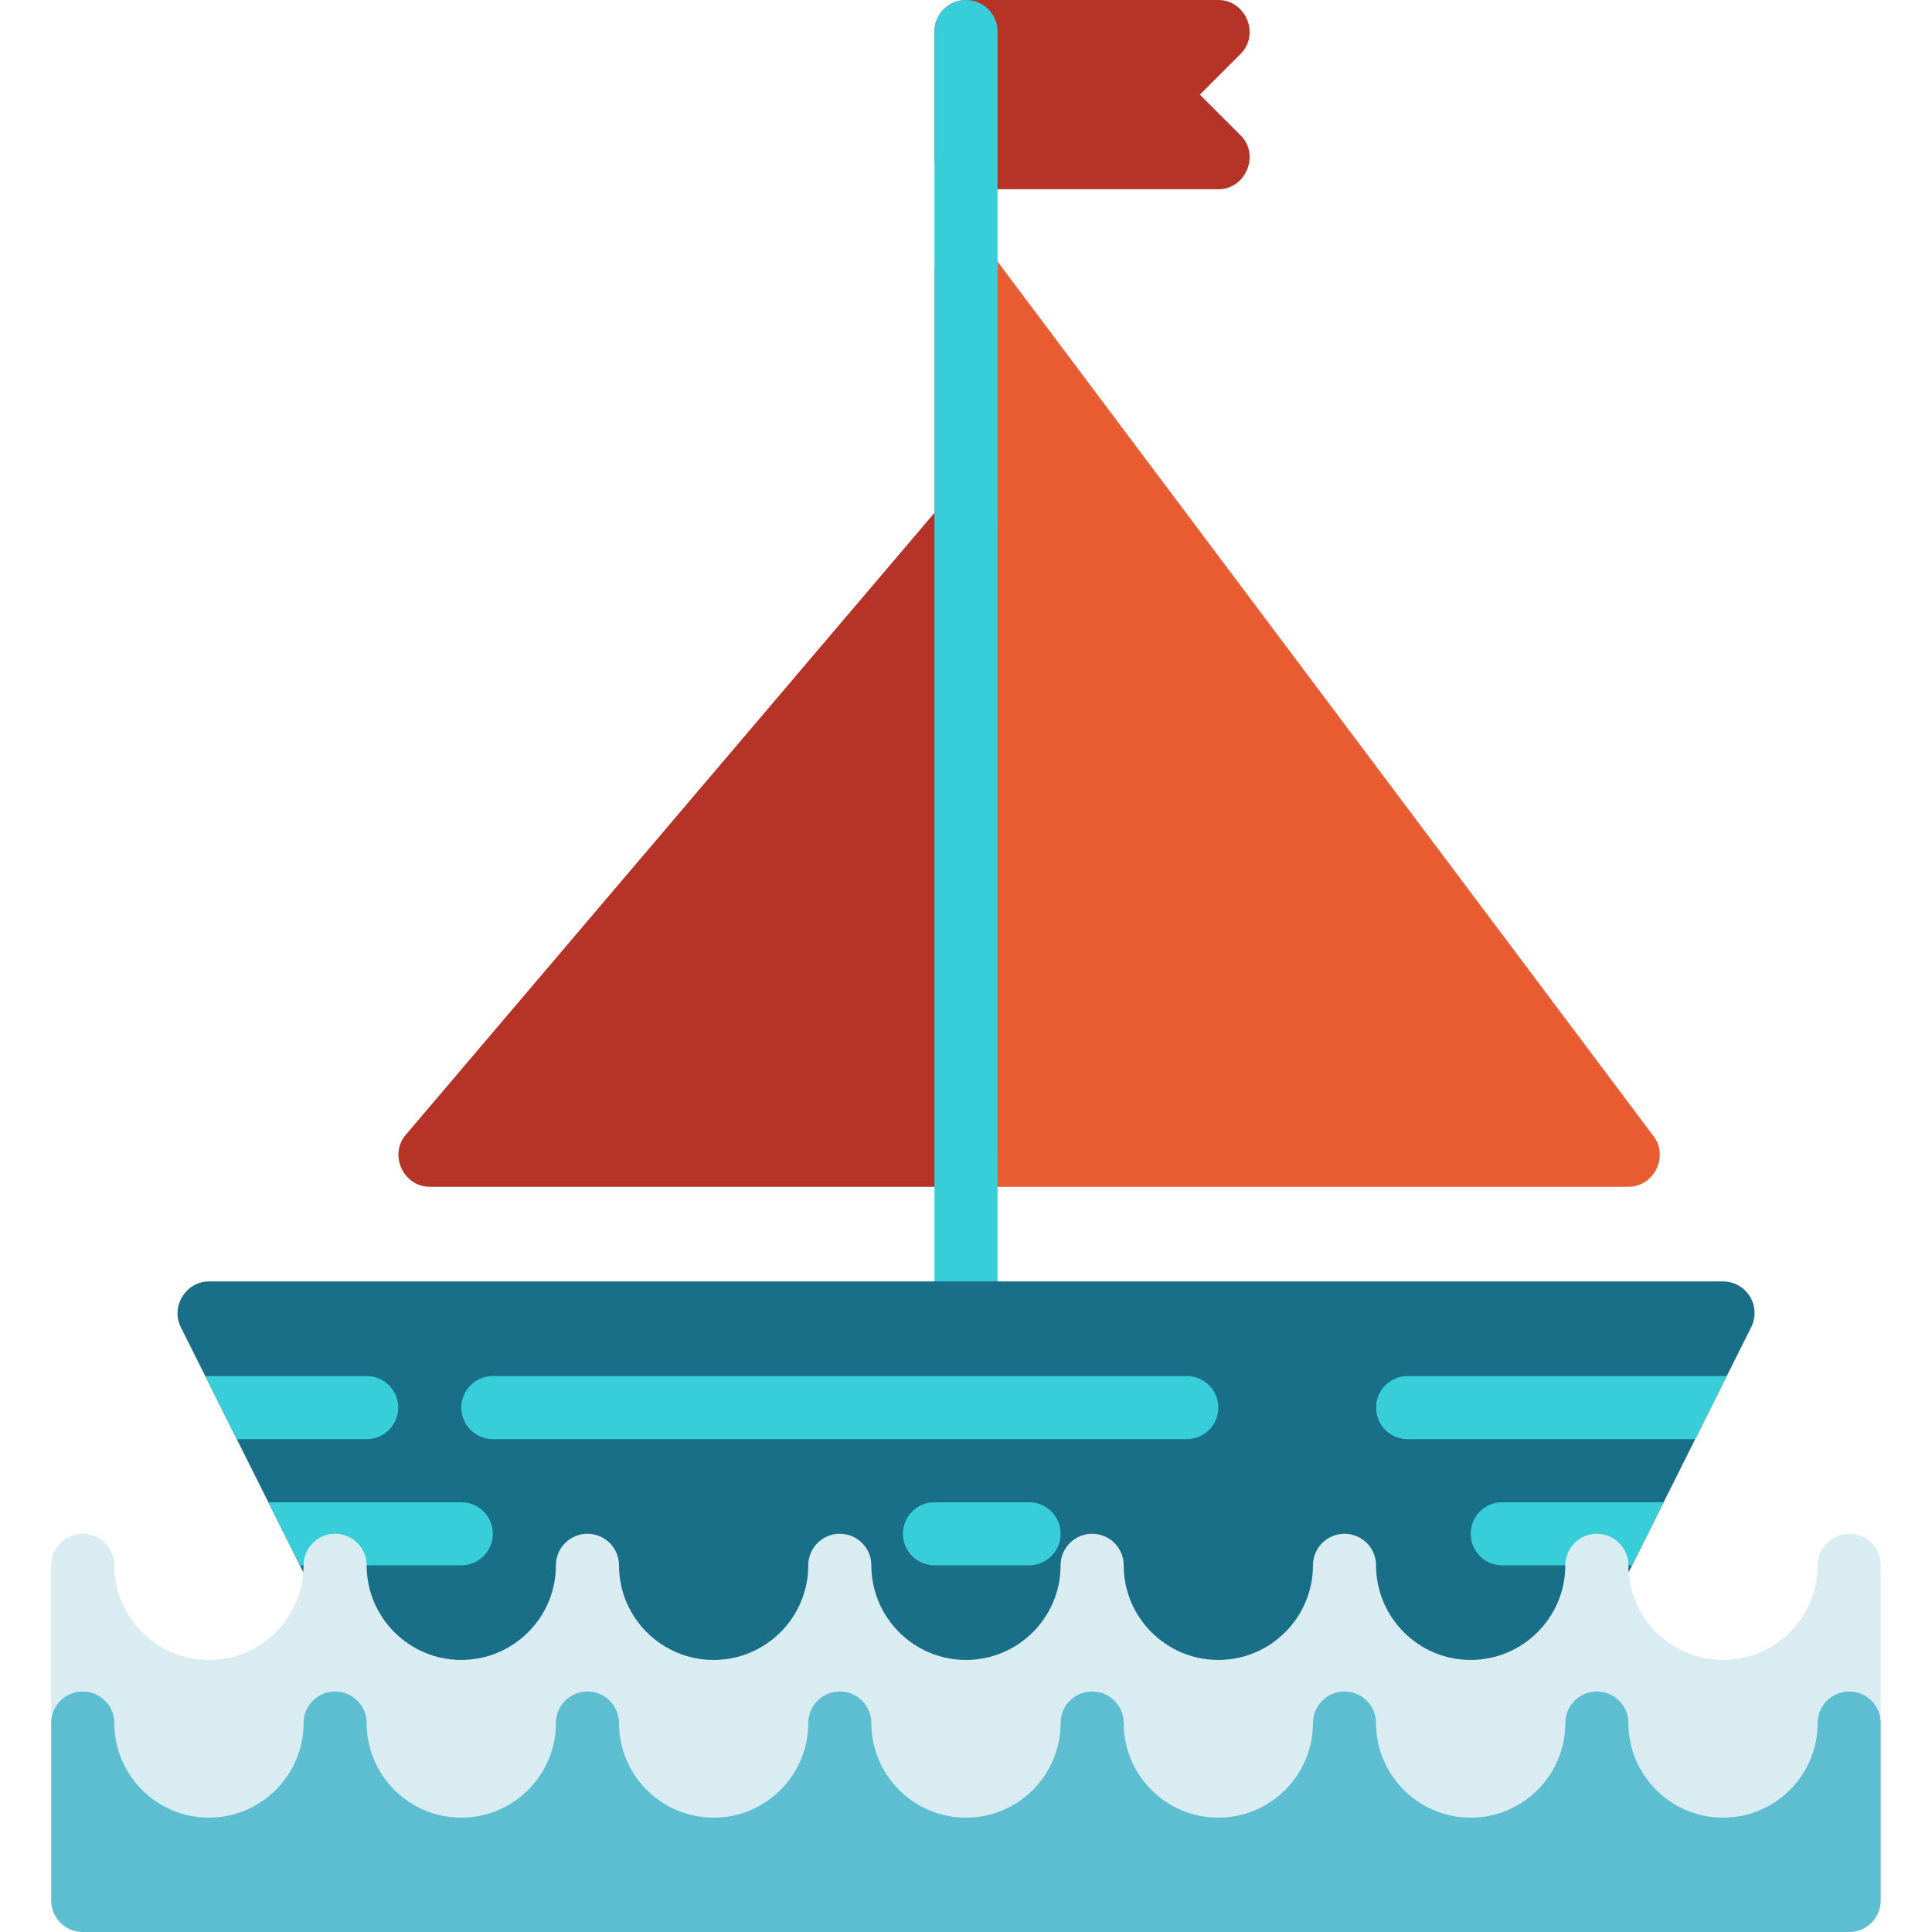 <?xml version="1.0"?>
<svg xmlns="http://www.w3.org/2000/svg" xmlns:xlink="http://www.w3.org/1999/xlink" version="1.1" id="Layer_1" x="0px" y="0px" viewBox="0 0 512 512" style="enable-background:new 0 0 512 512;" xml:space="preserve" width="512px" height="512px" class=""><g><path style="fill:#E95C31" d="M438.23,301.14L262.687,67.082c-2.159-2.879-5.918-4.054-9.331-2.915  c-3.413,1.139-5.716,4.333-5.716,7.931v234.057c0,4.616,3.743,8.359,8.359,8.359h175.543  C438.286,314.514,442.29,306.551,438.23,301.14z" data-original="#FF9940" class="" data-old_color="#FF9940"/><path style="fill:#B63328" d="M258.884,131.125c-3.29-1.21-6.984-0.239-9.254,2.433L107.524,300.741  c-4.526,5.326-0.606,13.773,6.37,13.773H256c4.616,0,8.359-3.743,8.359-8.359V138.971  C264.359,135.467,262.173,132.334,258.884,131.125z" data-original="#FFD042" class="" data-old_color="#FFD042"/><path style="fill:#B63328" d="M317.977,25.078l10.807-10.807C333.945,9.108,330.149,0,322.873,0H256  c-4.616,0-8.359,3.743-8.359,8.359v33.437c0,4.616,3.743,8.359,8.359,8.359h66.873c7.276,0,11.072-9.108,5.911-14.27L317.977,25.078  z" data-original="#FF6C5C" class="" data-old_color="#FF6C5C"/><path style="fill:#38CED9" d="M256,356.31c-4.616,0-8.359-3.743-8.359-8.359V8.359C247.641,3.743,251.384,0,256,0  s8.359,3.743,8.359,8.359v339.592C264.359,352.567,260.616,356.31,256,356.31z" data-original="#807A72" class="" data-old_color="#807A72"/><path style="fill:#196E88" d="M463.731,343.556c-1.522-2.464-4.214-3.964-7.111-3.964H55.38c-6.095,0-10.211,6.631-7.476,12.098  l58.514,117.029c1.416,2.832,4.31,4.621,7.476,4.621h284.212c3.166,0,6.06-1.789,7.476-4.621l58.514-117.029  C465.393,349.098,465.254,346.021,463.731,343.556z" data-original="#A4A09A" class="" data-old_color="#A4A09A"/><path style="fill:#196E88" d="M106.418,468.718c1.416,2.832,4.31,4.621,7.476,4.621h284.212c3.166,0,6.06-1.789,7.476-4.621  l22.942-45.883H83.476L106.418,468.718z" data-original="#928D86" class="active-path" data-old_color="#928D86"/><g>
	<path style="fill:#38CED9" d="M373.029,364.669c-4.616,0-8.359,3.743-8.359,8.359s3.743,8.359,8.359,8.359h76.219l8.359-16.718   H373.029z" data-original="#807A72" class="" data-old_color="#807A72"/>
	<path style="fill:#38CED9" d="M314.514,364.669H130.612c-4.616,0-8.359,3.743-8.359,8.359s3.743,8.359,8.359,8.359h183.902   c4.616,0,8.359-3.743,8.359-8.359S319.131,364.669,314.514,364.669z" data-original="#807A72" class="" data-old_color="#807A72"/>
	<path style="fill:#38CED9" d="M130.612,406.465c0-4.616-3.743-8.359-8.359-8.359H72.098c-0.324,0-0.643,0.023-0.957,0.059   l8.33,16.66h42.782C126.869,414.824,130.612,411.082,130.612,406.465z" data-original="#807A72" class="" data-old_color="#807A72"/>
	<path style="fill:#38CED9" d="M272.718,398.106h-25.078c-4.616,0-8.359,3.743-8.359,8.359c0,4.616,3.743,8.359,8.359,8.359h25.078   c4.616,0,8.359-3.743,8.359-8.359C281.078,401.849,277.335,398.106,272.718,398.106z" data-original="#807A72" class="" data-old_color="#807A72"/>
	<path style="fill:#38CED9" d="M389.747,406.465c0,4.616,3.743,8.359,8.359,8.359h34.423l8.359-16.718h-42.782   C393.49,398.106,389.747,401.849,389.747,406.465z" data-original="#807A72" class="" data-old_color="#807A72"/>
	<path style="fill:#38CED9" d="M105.535,373.029c0-4.616-3.743-8.359-8.359-8.359H55.38c-0.324,0-0.643,0.023-0.957,0.059   l8.33,16.66h34.423C101.792,381.388,105.535,377.645,105.535,373.029z" data-original="#807A72" class="" data-old_color="#807A72"/>
</g><path style="fill:#D9ECF2" d="M490.057,406.465c-4.616,0-8.359,3.743-8.359,8.359c0,13.827-11.25,25.078-25.078,25.078  c-13.827,0-25.078-11.25-25.078-25.078c0-4.616-3.743-8.359-8.359-8.359s-8.359,3.743-8.359,8.359  c0,13.827-11.25,25.078-25.078,25.078c-13.827,0-25.078-11.25-25.078-25.078c0-4.616-3.743-8.359-8.359-8.359  s-8.359,3.743-8.359,8.359c0,13.827-11.25,25.078-25.078,25.078c-13.827,0-25.078-11.25-25.078-25.078  c0-4.616-3.743-8.359-8.359-8.359c-4.616,0-8.359,3.743-8.359,8.359c0,13.827-11.25,25.078-25.078,25.078  s-25.078-11.25-25.078-25.078c0-4.616-3.743-8.359-8.359-8.359c-4.616,0-8.359,3.743-8.359,8.359  c0,13.827-11.25,25.078-25.078,25.078s-25.078-11.25-25.078-25.078c0-4.616-3.743-8.359-8.359-8.359s-8.359,3.743-8.359,8.359  c0,13.827-11.25,25.078-25.078,25.078c-13.827,0-25.078-11.25-25.078-25.078c0-4.616-3.743-8.359-8.359-8.359  s-8.359,3.743-8.359,8.359c0,13.827-11.25,25.078-25.078,25.078s-25.078-11.25-25.078-25.078c0-4.616-3.743-8.359-8.359-8.359  s-8.359,3.743-8.359,8.359v88.816c0,4.616,3.743,8.359,8.359,8.359h468.114c4.616,0,8.359-3.743,8.359-8.359v-88.816  C498.416,410.208,494.673,406.465,490.057,406.465z" data-original="#38CED9" class="" data-old_color="#38CED9"/><path style="fill:#5EBED1" d="M490.057,448.261c-4.616,0-8.359,3.743-8.359,8.359c0,13.827-11.25,25.078-25.078,25.078  c-13.827,0-25.078-11.25-25.078-25.078c0-4.616-3.743-8.359-8.359-8.359s-8.359,3.743-8.359,8.359  c0,13.827-11.25,25.078-25.078,25.078c-13.827,0-25.078-11.25-25.078-25.078c0-4.616-3.743-8.359-8.359-8.359  s-8.359,3.743-8.359,8.359c0,13.827-11.25,25.078-25.078,25.078c-13.827,0-25.078-11.25-25.078-25.078  c0-4.616-3.743-8.359-8.359-8.359c-4.616,0-8.359,3.743-8.359,8.359c0,13.827-11.25,25.078-25.078,25.078  s-25.078-11.25-25.078-25.078c0-4.616-3.743-8.359-8.359-8.359c-4.616,0-8.359,3.743-8.359,8.359  c0,13.827-11.25,25.078-25.078,25.078s-25.078-11.25-25.078-25.078c0-4.616-3.743-8.359-8.359-8.359s-8.359,3.743-8.359,8.359  c0,13.827-11.25,25.078-25.078,25.078c-13.827,0-25.078-11.25-25.078-25.078c0-4.616-3.743-8.359-8.359-8.359  s-8.359,3.743-8.359,8.359c0,13.827-11.25,25.078-25.078,25.078s-25.078-11.25-25.078-25.078c0-4.616-3.743-8.359-8.359-8.359  s-8.359,3.743-8.359,8.359v47.02c0,4.616,3.743,8.359,8.359,8.359h468.114c4.616,0,8.359-3.743,8.359-8.359v-47.02  C498.416,452.004,494.673,448.261,490.057,448.261z" data-original="#89EBF0" class="" data-old_color="#89EBF0"/></g> </svg>
